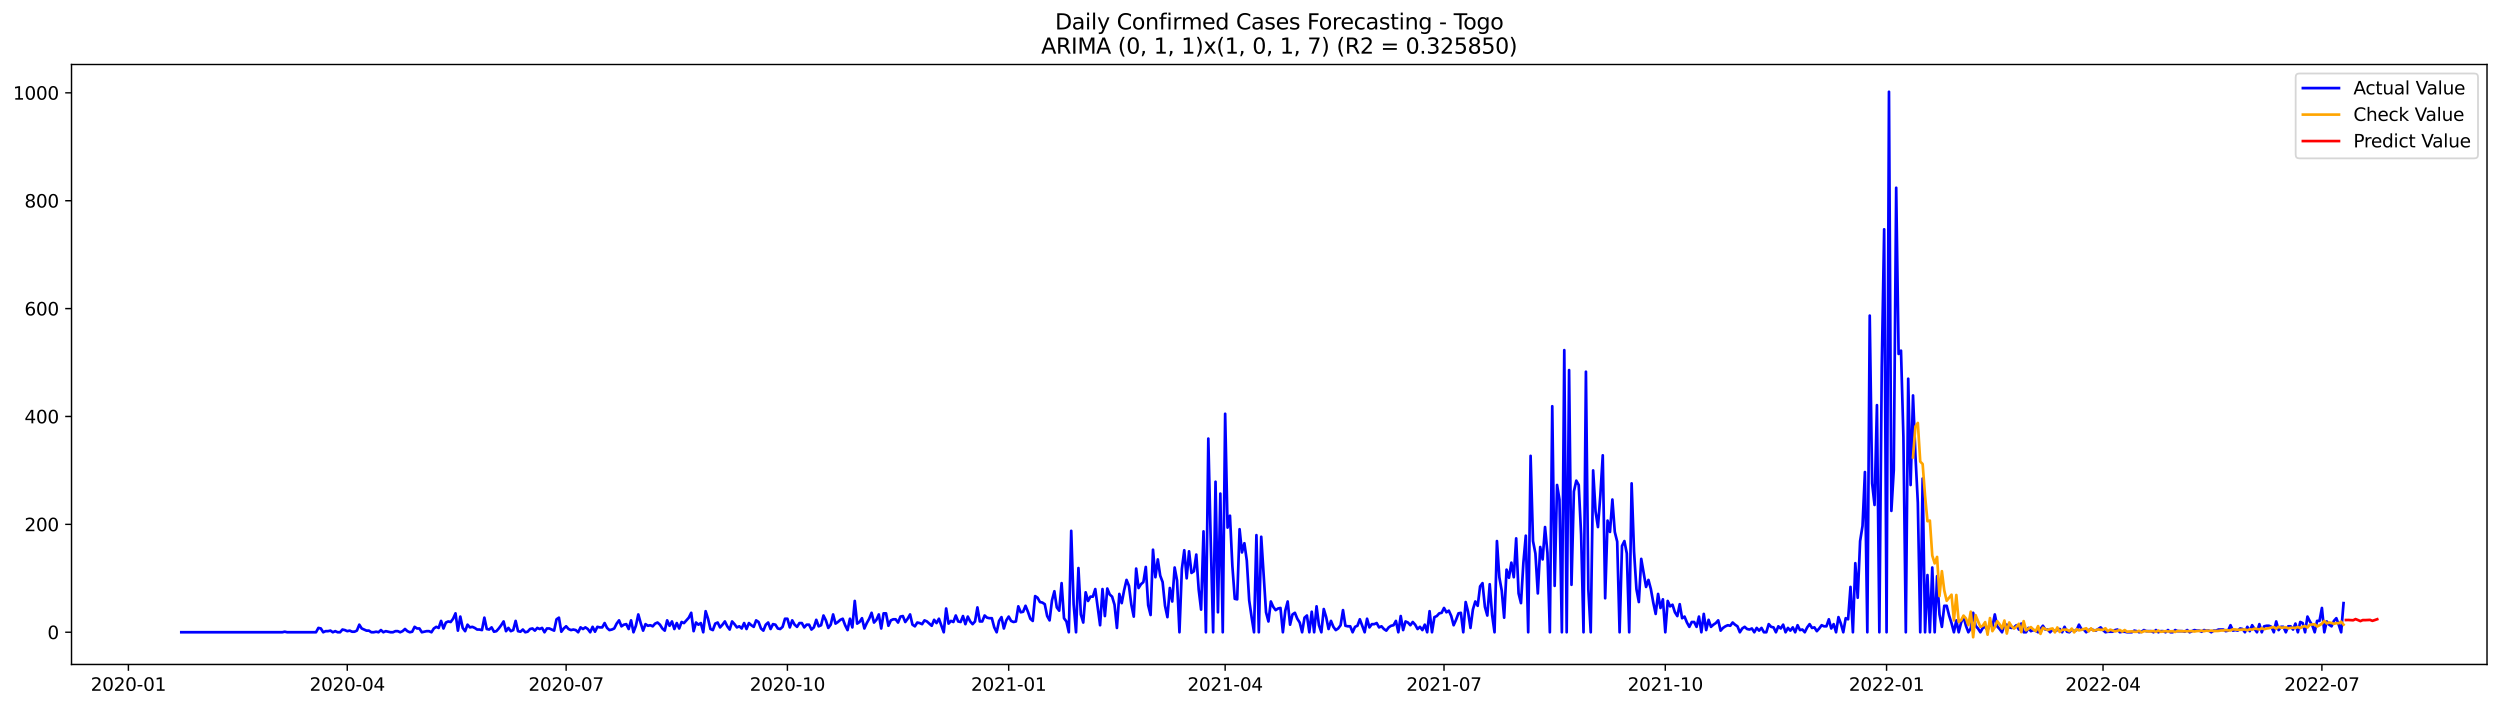<?xml version="1.0" encoding="utf-8" standalone="no"?>
<!DOCTYPE svg PUBLIC "-//W3C//DTD SVG 1.1//EN"
  "http://www.w3.org/Graphics/SVG/1.1/DTD/svg11.dtd">
<svg xmlns:xlink="http://www.w3.org/1999/xlink" width="1386.05pt" height="392.274pt" viewBox="0 0 1386.05 392.274" xmlns="http://www.w3.org/2000/svg" version="1.1">
 <defs>
  <style type="text/css">*{stroke-linejoin: round; stroke-linecap: butt}</style>
 </defs>
 <g id="figure_1">
  <g id="patch_1">
   <path d="M 0 392.274 
L 1386.05 392.274 
L 1386.05 0 
L 0 0 
z
" style="fill: #ffffff"/>
  </g>
  <g id="axes_1">
   <g id="patch_2">
    <path d="M 39.65 368.396 
L 1378.85 368.396 
L 1378.85 35.755 
L 39.65 35.755 
z
" style="fill: #ffffff"/>
   </g>
   <g id="matplotlib.axis_1">
    <g id="xtick_1">
     <g id="line2d_1">
      <defs>
       <path id="mfe7a984e7a" d="M 0 0 
L 0 3.5 
" style="stroke: #000000; stroke-width: 0.8"/>
      </defs>
      <g>
       <use xlink:href="#mfe7a984e7a" x="71.186" y="368.396" style="stroke: #000000; stroke-width: 0.8"/>
      </g>
     </g>
     <g id="text_1">
      <!-- 2020-01 -->
      <g transform="translate(50.295 382.994)scale(0.1 -0.1)">
       <defs>
        <path id="DejaVuSans-32" d="M 1228 531 
L 3431 531 
L 3431 0 
L 469 0 
L 469 531 
Q 828 903 1448 1529 
Q 2069 2156 2228 2338 
Q 2531 2678 2651 2914 
Q 2772 3150 2772 3378 
Q 2772 3750 2511 3984 
Q 2250 4219 1831 4219 
Q 1534 4219 1204 4116 
Q 875 4013 500 3803 
L 500 4441 
Q 881 4594 1212 4672 
Q 1544 4750 1819 4750 
Q 2544 4750 2975 4387 
Q 3406 4025 3406 3419 
Q 3406 3131 3298 2873 
Q 3191 2616 2906 2266 
Q 2828 2175 2409 1742 
Q 1991 1309 1228 531 
z
" transform="scale(0.016)"/>
        <path id="DejaVuSans-30" d="M 2034 4250 
Q 1547 4250 1301 3770 
Q 1056 3291 1056 2328 
Q 1056 1369 1301 889 
Q 1547 409 2034 409 
Q 2525 409 2770 889 
Q 3016 1369 3016 2328 
Q 3016 3291 2770 3770 
Q 2525 4250 2034 4250 
z
M 2034 4750 
Q 2819 4750 3233 4129 
Q 3647 3509 3647 2328 
Q 3647 1150 3233 529 
Q 2819 -91 2034 -91 
Q 1250 -91 836 529 
Q 422 1150 422 2328 
Q 422 3509 836 4129 
Q 1250 4750 2034 4750 
z
" transform="scale(0.016)"/>
        <path id="DejaVuSans-2d" d="M 313 2009 
L 1997 2009 
L 1997 1497 
L 313 1497 
L 313 2009 
z
" transform="scale(0.016)"/>
        <path id="DejaVuSans-31" d="M 794 531 
L 1825 531 
L 1825 4091 
L 703 3866 
L 703 4441 
L 1819 4666 
L 2450 4666 
L 2450 531 
L 3481 531 
L 3481 0 
L 794 0 
L 794 531 
z
" transform="scale(0.016)"/>
       </defs>
       <use xlink:href="#DejaVuSans-32"/>
       <use xlink:href="#DejaVuSans-30" x="63.623"/>
       <use xlink:href="#DejaVuSans-32" x="127.246"/>
       <use xlink:href="#DejaVuSans-30" x="190.869"/>
       <use xlink:href="#DejaVuSans-2d" x="254.492"/>
       <use xlink:href="#DejaVuSans-30" x="290.576"/>
       <use xlink:href="#DejaVuSans-31" x="354.199"/>
      </g>
     </g>
    </g>
    <g id="xtick_2">
     <g id="line2d_2">
      <g>
       <use xlink:href="#mfe7a984e7a" x="192.532" y="368.396" style="stroke: #000000; stroke-width: 0.8"/>
      </g>
     </g>
     <g id="text_2">
      <!-- 2020-04 -->
      <g transform="translate(171.64 382.994)scale(0.1 -0.1)">
       <defs>
        <path id="DejaVuSans-34" d="M 2419 4116 
L 825 1625 
L 2419 1625 
L 2419 4116 
z
M 2253 4666 
L 3047 4666 
L 3047 1625 
L 3713 1625 
L 3713 1100 
L 3047 1100 
L 3047 0 
L 2419 0 
L 2419 1100 
L 313 1100 
L 313 1709 
L 2253 4666 
z
" transform="scale(0.016)"/>
       </defs>
       <use xlink:href="#DejaVuSans-32"/>
       <use xlink:href="#DejaVuSans-30" x="63.623"/>
       <use xlink:href="#DejaVuSans-32" x="127.246"/>
       <use xlink:href="#DejaVuSans-30" x="190.869"/>
       <use xlink:href="#DejaVuSans-2d" x="254.492"/>
       <use xlink:href="#DejaVuSans-30" x="290.576"/>
       <use xlink:href="#DejaVuSans-34" x="354.199"/>
      </g>
     </g>
    </g>
    <g id="xtick_3">
     <g id="line2d_3">
      <g>
       <use xlink:href="#mfe7a984e7a" x="313.877" y="368.396" style="stroke: #000000; stroke-width: 0.8"/>
      </g>
     </g>
     <g id="text_3">
      <!-- 2020-07 -->
      <g transform="translate(292.986 382.994)scale(0.1 -0.1)">
       <defs>
        <path id="DejaVuSans-37" d="M 525 4666 
L 3525 4666 
L 3525 4397 
L 1831 0 
L 1172 0 
L 2766 4134 
L 525 4134 
L 525 4666 
z
" transform="scale(0.016)"/>
       </defs>
       <use xlink:href="#DejaVuSans-32"/>
       <use xlink:href="#DejaVuSans-30" x="63.623"/>
       <use xlink:href="#DejaVuSans-32" x="127.246"/>
       <use xlink:href="#DejaVuSans-30" x="190.869"/>
       <use xlink:href="#DejaVuSans-2d" x="254.492"/>
       <use xlink:href="#DejaVuSans-30" x="290.576"/>
       <use xlink:href="#DejaVuSans-37" x="354.199"/>
      </g>
     </g>
    </g>
    <g id="xtick_4">
     <g id="line2d_4">
      <g>
       <use xlink:href="#mfe7a984e7a" x="436.556" y="368.396" style="stroke: #000000; stroke-width: 0.8"/>
      </g>
     </g>
     <g id="text_4">
      <!-- 2020-10 -->
      <g transform="translate(415.665 382.994)scale(0.1 -0.1)">
       <use xlink:href="#DejaVuSans-32"/>
       <use xlink:href="#DejaVuSans-30" x="63.623"/>
       <use xlink:href="#DejaVuSans-32" x="127.246"/>
       <use xlink:href="#DejaVuSans-30" x="190.869"/>
       <use xlink:href="#DejaVuSans-2d" x="254.492"/>
       <use xlink:href="#DejaVuSans-31" x="290.576"/>
       <use xlink:href="#DejaVuSans-30" x="354.199"/>
      </g>
     </g>
    </g>
    <g id="xtick_5">
     <g id="line2d_5">
      <g>
       <use xlink:href="#mfe7a984e7a" x="559.235" y="368.396" style="stroke: #000000; stroke-width: 0.8"/>
      </g>
     </g>
     <g id="text_5">
      <!-- 2021-01 -->
      <g transform="translate(538.344 382.994)scale(0.1 -0.1)">
       <use xlink:href="#DejaVuSans-32"/>
       <use xlink:href="#DejaVuSans-30" x="63.623"/>
       <use xlink:href="#DejaVuSans-32" x="127.246"/>
       <use xlink:href="#DejaVuSans-31" x="190.869"/>
       <use xlink:href="#DejaVuSans-2d" x="254.492"/>
       <use xlink:href="#DejaVuSans-30" x="290.576"/>
       <use xlink:href="#DejaVuSans-31" x="354.199"/>
      </g>
     </g>
    </g>
    <g id="xtick_6">
     <g id="line2d_6">
      <g>
       <use xlink:href="#mfe7a984e7a" x="679.247" y="368.396" style="stroke: #000000; stroke-width: 0.8"/>
      </g>
     </g>
     <g id="text_6">
      <!-- 2021-04 -->
      <g transform="translate(658.356 382.994)scale(0.1 -0.1)">
       <use xlink:href="#DejaVuSans-32"/>
       <use xlink:href="#DejaVuSans-30" x="63.623"/>
       <use xlink:href="#DejaVuSans-32" x="127.246"/>
       <use xlink:href="#DejaVuSans-31" x="190.869"/>
       <use xlink:href="#DejaVuSans-2d" x="254.492"/>
       <use xlink:href="#DejaVuSans-30" x="290.576"/>
       <use xlink:href="#DejaVuSans-34" x="354.199"/>
      </g>
     </g>
    </g>
    <g id="xtick_7">
     <g id="line2d_7">
      <g>
       <use xlink:href="#mfe7a984e7a" x="800.592" y="368.396" style="stroke: #000000; stroke-width: 0.8"/>
      </g>
     </g>
     <g id="text_7">
      <!-- 2021-07 -->
      <g transform="translate(779.701 382.994)scale(0.1 -0.1)">
       <use xlink:href="#DejaVuSans-32"/>
       <use xlink:href="#DejaVuSans-30" x="63.623"/>
       <use xlink:href="#DejaVuSans-32" x="127.246"/>
       <use xlink:href="#DejaVuSans-31" x="190.869"/>
       <use xlink:href="#DejaVuSans-2d" x="254.492"/>
       <use xlink:href="#DejaVuSans-30" x="290.576"/>
       <use xlink:href="#DejaVuSans-37" x="354.199"/>
      </g>
     </g>
    </g>
    <g id="xtick_8">
     <g id="line2d_8">
      <g>
       <use xlink:href="#mfe7a984e7a" x="923.271" y="368.396" style="stroke: #000000; stroke-width: 0.8"/>
      </g>
     </g>
     <g id="text_8">
      <!-- 2021-10 -->
      <g transform="translate(902.38 382.994)scale(0.1 -0.1)">
       <use xlink:href="#DejaVuSans-32"/>
       <use xlink:href="#DejaVuSans-30" x="63.623"/>
       <use xlink:href="#DejaVuSans-32" x="127.246"/>
       <use xlink:href="#DejaVuSans-31" x="190.869"/>
       <use xlink:href="#DejaVuSans-2d" x="254.492"/>
       <use xlink:href="#DejaVuSans-31" x="290.576"/>
       <use xlink:href="#DejaVuSans-30" x="354.199"/>
      </g>
     </g>
    </g>
    <g id="xtick_9">
     <g id="line2d_9">
      <g>
       <use xlink:href="#mfe7a984e7a" x="1045.95" y="368.396" style="stroke: #000000; stroke-width: 0.8"/>
      </g>
     </g>
     <g id="text_9">
      <!-- 2022-01 -->
      <g transform="translate(1025.059 382.994)scale(0.1 -0.1)">
       <use xlink:href="#DejaVuSans-32"/>
       <use xlink:href="#DejaVuSans-30" x="63.623"/>
       <use xlink:href="#DejaVuSans-32" x="127.246"/>
       <use xlink:href="#DejaVuSans-32" x="190.869"/>
       <use xlink:href="#DejaVuSans-2d" x="254.492"/>
       <use xlink:href="#DejaVuSans-30" x="290.576"/>
       <use xlink:href="#DejaVuSans-31" x="354.199"/>
      </g>
     </g>
    </g>
    <g id="xtick_10">
     <g id="line2d_10">
      <g>
       <use xlink:href="#mfe7a984e7a" x="1165.962" y="368.396" style="stroke: #000000; stroke-width: 0.8"/>
      </g>
     </g>
     <g id="text_10">
      <!-- 2022-04 -->
      <g transform="translate(1145.071 382.994)scale(0.1 -0.1)">
       <use xlink:href="#DejaVuSans-32"/>
       <use xlink:href="#DejaVuSans-30" x="63.623"/>
       <use xlink:href="#DejaVuSans-32" x="127.246"/>
       <use xlink:href="#DejaVuSans-32" x="190.869"/>
       <use xlink:href="#DejaVuSans-2d" x="254.492"/>
       <use xlink:href="#DejaVuSans-30" x="290.576"/>
       <use xlink:href="#DejaVuSans-34" x="354.199"/>
      </g>
     </g>
    </g>
    <g id="xtick_11">
     <g id="line2d_11">
      <g>
       <use xlink:href="#mfe7a984e7a" x="1287.308" y="368.396" style="stroke: #000000; stroke-width: 0.8"/>
      </g>
     </g>
     <g id="text_11">
      <!-- 2022-07 -->
      <g transform="translate(1266.416 382.994)scale(0.1 -0.1)">
       <use xlink:href="#DejaVuSans-32"/>
       <use xlink:href="#DejaVuSans-30" x="63.623"/>
       <use xlink:href="#DejaVuSans-32" x="127.246"/>
       <use xlink:href="#DejaVuSans-32" x="190.869"/>
       <use xlink:href="#DejaVuSans-2d" x="254.492"/>
       <use xlink:href="#DejaVuSans-30" x="290.576"/>
       <use xlink:href="#DejaVuSans-37" x="354.199"/>
      </g>
     </g>
    </g>
   </g>
   <g id="matplotlib.axis_2">
    <g id="ytick_1">
     <g id="line2d_12">
      <defs>
       <path id="m16d6a99f99" d="M 0 0 
L -3.5 0 
" style="stroke: #000000; stroke-width: 0.8"/>
      </defs>
      <g>
       <use xlink:href="#m16d6a99f99" x="39.65" y="350.527" style="stroke: #000000; stroke-width: 0.8"/>
      </g>
     </g>
     <g id="text_12">
      <!-- 0 -->
      <g transform="translate(26.288 354.326)scale(0.1 -0.1)">
       <use xlink:href="#DejaVuSans-30"/>
      </g>
     </g>
    </g>
    <g id="ytick_2">
     <g id="line2d_13">
      <g>
       <use xlink:href="#m16d6a99f99" x="39.65" y="290.716" style="stroke: #000000; stroke-width: 0.8"/>
      </g>
     </g>
     <g id="text_13">
      <!-- 200 -->
      <g transform="translate(13.562 294.515)scale(0.1 -0.1)">
       <use xlink:href="#DejaVuSans-32"/>
       <use xlink:href="#DejaVuSans-30" x="63.623"/>
       <use xlink:href="#DejaVuSans-30" x="127.246"/>
      </g>
     </g>
    </g>
    <g id="ytick_3">
     <g id="line2d_14">
      <g>
       <use xlink:href="#m16d6a99f99" x="39.65" y="230.906" style="stroke: #000000; stroke-width: 0.8"/>
      </g>
     </g>
     <g id="text_14">
      <!-- 400 -->
      <g transform="translate(13.562 234.705)scale(0.1 -0.1)">
       <use xlink:href="#DejaVuSans-34"/>
       <use xlink:href="#DejaVuSans-30" x="63.623"/>
       <use xlink:href="#DejaVuSans-30" x="127.246"/>
      </g>
     </g>
    </g>
    <g id="ytick_4">
     <g id="line2d_15">
      <g>
       <use xlink:href="#m16d6a99f99" x="39.65" y="171.095" style="stroke: #000000; stroke-width: 0.8"/>
      </g>
     </g>
     <g id="text_15">
      <!-- 600 -->
      <g transform="translate(13.562 174.894)scale(0.1 -0.1)">
       <defs>
        <path id="DejaVuSans-36" d="M 2113 2584 
Q 1688 2584 1439 2293 
Q 1191 2003 1191 1497 
Q 1191 994 1439 701 
Q 1688 409 2113 409 
Q 2538 409 2786 701 
Q 3034 994 3034 1497 
Q 3034 2003 2786 2293 
Q 2538 2584 2113 2584 
z
M 3366 4563 
L 3366 3988 
Q 3128 4100 2886 4159 
Q 2644 4219 2406 4219 
Q 1781 4219 1451 3797 
Q 1122 3375 1075 2522 
Q 1259 2794 1537 2939 
Q 1816 3084 2150 3084 
Q 2853 3084 3261 2657 
Q 3669 2231 3669 1497 
Q 3669 778 3244 343 
Q 2819 -91 2113 -91 
Q 1303 -91 875 529 
Q 447 1150 447 2328 
Q 447 3434 972 4092 
Q 1497 4750 2381 4750 
Q 2619 4750 2861 4703 
Q 3103 4656 3366 4563 
z
" transform="scale(0.016)"/>
       </defs>
       <use xlink:href="#DejaVuSans-36"/>
       <use xlink:href="#DejaVuSans-30" x="63.623"/>
       <use xlink:href="#DejaVuSans-30" x="127.246"/>
      </g>
     </g>
    </g>
    <g id="ytick_5">
     <g id="line2d_16">
      <g>
       <use xlink:href="#m16d6a99f99" x="39.65" y="111.284" style="stroke: #000000; stroke-width: 0.8"/>
      </g>
     </g>
     <g id="text_16">
      <!-- 800 -->
      <g transform="translate(13.562 115.083)scale(0.1 -0.1)">
       <defs>
        <path id="DejaVuSans-38" d="M 2034 2216 
Q 1584 2216 1326 1975 
Q 1069 1734 1069 1313 
Q 1069 891 1326 650 
Q 1584 409 2034 409 
Q 2484 409 2743 651 
Q 3003 894 3003 1313 
Q 3003 1734 2745 1975 
Q 2488 2216 2034 2216 
z
M 1403 2484 
Q 997 2584 770 2862 
Q 544 3141 544 3541 
Q 544 4100 942 4425 
Q 1341 4750 2034 4750 
Q 2731 4750 3128 4425 
Q 3525 4100 3525 3541 
Q 3525 3141 3298 2862 
Q 3072 2584 2669 2484 
Q 3125 2378 3379 2068 
Q 3634 1759 3634 1313 
Q 3634 634 3220 271 
Q 2806 -91 2034 -91 
Q 1263 -91 848 271 
Q 434 634 434 1313 
Q 434 1759 690 2068 
Q 947 2378 1403 2484 
z
M 1172 3481 
Q 1172 3119 1398 2916 
Q 1625 2713 2034 2713 
Q 2441 2713 2670 2916 
Q 2900 3119 2900 3481 
Q 2900 3844 2670 4047 
Q 2441 4250 2034 4250 
Q 1625 4250 1398 4047 
Q 1172 3844 1172 3481 
z
" transform="scale(0.016)"/>
       </defs>
       <use xlink:href="#DejaVuSans-38"/>
       <use xlink:href="#DejaVuSans-30" x="63.623"/>
       <use xlink:href="#DejaVuSans-30" x="127.246"/>
      </g>
     </g>
    </g>
    <g id="ytick_6">
     <g id="line2d_17">
      <g>
       <use xlink:href="#m16d6a99f99" x="39.65" y="51.474" style="stroke: #000000; stroke-width: 0.8"/>
      </g>
     </g>
     <g id="text_17">
      <!-- 1000 -->
      <g transform="translate(7.2 55.273)scale(0.1 -0.1)">
       <use xlink:href="#DejaVuSans-31"/>
       <use xlink:href="#DejaVuSans-30" x="63.623"/>
       <use xlink:href="#DejaVuSans-30" x="127.246"/>
       <use xlink:href="#DejaVuSans-30" x="190.869"/>
      </g>
     </g>
    </g>
   </g>
   <g id="line2d_18">
    <path d="M 100.523 350.527 
L 156.528 350.527 
L 157.862 350.228 
L 159.195 350.527 
L 175.197 350.527 
L 176.53 348.134 
L 177.864 348.433 
L 179.197 350.527 
L 180.531 349.929 
L 181.864 349.929 
L 183.198 349.63 
L 184.531 350.527 
L 185.865 349.929 
L 187.198 350.527 
L 188.531 350.527 
L 189.865 349.032 
L 191.198 349.331 
L 192.532 349.929 
L 193.865 349.63 
L 195.199 350.228 
L 196.532 350.228 
L 197.866 349.63 
L 199.199 346.34 
L 200.533 348.433 
L 203.2 349.63 
L 204.533 349.63 
L 205.867 350.527 
L 207.2 350.527 
L 208.533 350.228 
L 209.867 350.527 
L 211.2 349.331 
L 212.534 350.527 
L 213.867 349.929 
L 216.534 350.527 
L 217.868 350.527 
L 219.201 349.929 
L 220.535 349.929 
L 221.868 350.527 
L 223.202 349.929 
L 224.535 348.733 
L 225.869 349.929 
L 227.202 350.527 
L 228.535 350.228 
L 229.869 347.536 
L 231.202 348.433 
L 232.536 348.433 
L 233.869 350.527 
L 236.536 349.929 
L 237.87 349.929 
L 239.203 350.527 
L 240.537 348.433 
L 241.87 347.536 
L 243.204 348.134 
L 244.537 344.247 
L 245.871 348.433 
L 247.204 345.144 
L 248.537 344.546 
L 249.871 344.845 
L 251.204 343.051 
L 252.538 340.06 
L 253.871 349.63 
L 255.205 341.854 
L 256.538 348.134 
L 257.872 349.929 
L 259.205 346.34 
L 260.539 347.835 
L 261.872 347.536 
L 263.206 348.134 
L 264.539 349.032 
L 265.873 349.032 
L 267.206 349.331 
L 268.539 342.452 
L 269.873 348.733 
L 271.206 349.032 
L 272.54 347.835 
L 273.873 350.228 
L 275.207 349.929 
L 276.54 348.433 
L 277.874 346.639 
L 279.207 344.546 
L 280.541 349.929 
L 281.874 348.134 
L 283.208 349.929 
L 284.541 349.331 
L 285.875 344.247 
L 287.208 349.929 
L 288.541 350.228 
L 289.875 349.032 
L 291.208 350.527 
L 292.542 350.228 
L 293.875 348.733 
L 295.209 348.433 
L 296.542 349.63 
L 297.876 348.134 
L 299.209 348.733 
L 300.543 348.134 
L 301.876 350.527 
L 303.21 348.433 
L 304.543 348.433 
L 307.21 349.63 
L 308.543 343.35 
L 309.877 342.452 
L 311.21 350.228 
L 312.544 348.433 
L 313.877 347.237 
L 315.211 348.733 
L 316.544 349.331 
L 317.878 349.032 
L 319.211 349.331 
L 320.545 350.527 
L 321.878 347.835 
L 323.212 348.733 
L 324.545 347.835 
L 325.878 348.733 
L 327.212 350.527 
L 328.545 347.536 
L 329.879 350.228 
L 331.212 347.536 
L 332.546 347.835 
L 333.879 347.835 
L 335.213 345.443 
L 336.546 348.134 
L 337.88 349.331 
L 339.213 349.032 
L 340.547 348.433 
L 341.88 345.742 
L 343.214 343.948 
L 344.547 347.237 
L 345.88 346.34 
L 347.214 346.041 
L 348.547 348.733 
L 349.881 343.948 
L 351.214 350.527 
L 352.548 346.938 
L 353.881 340.658 
L 355.215 345.443 
L 356.548 349.63 
L 357.882 346.041 
L 359.215 346.938 
L 360.549 346.639 
L 361.882 347.237 
L 363.216 345.742 
L 364.549 345.144 
L 365.882 346.34 
L 367.216 348.433 
L 368.549 349.63 
L 369.883 343.948 
L 371.216 346.938 
L 372.55 344.546 
L 373.883 348.733 
L 375.217 345.443 
L 376.55 348.433 
L 377.884 344.845 
L 379.217 345.443 
L 381.884 342.452 
L 383.218 339.761 
L 384.551 349.929 
L 385.884 345.144 
L 387.218 346.34 
L 388.551 345.443 
L 389.885 350.527 
L 391.218 338.864 
L 392.552 343.051 
L 393.885 348.733 
L 395.219 349.331 
L 396.552 345.742 
L 397.886 345.144 
L 399.219 347.835 
L 400.553 346.34 
L 401.886 344.546 
L 403.22 347.237 
L 404.553 349.032 
L 405.886 344.546 
L 407.22 346.041 
L 408.553 347.835 
L 409.887 347.237 
L 411.22 348.433 
L 412.554 345.443 
L 413.887 348.733 
L 415.221 345.443 
L 416.554 346.639 
L 417.888 347.536 
L 419.221 343.948 
L 420.555 344.845 
L 421.888 348.433 
L 423.222 349.63 
L 424.555 346.34 
L 425.888 345.144 
L 427.222 348.733 
L 428.555 346.041 
L 429.889 346.34 
L 431.222 348.433 
L 432.556 348.733 
L 433.889 347.536 
L 435.223 343.051 
L 436.556 343.051 
L 437.89 347.835 
L 439.223 343.948 
L 440.557 346.34 
L 441.89 347.536 
L 443.224 345.443 
L 444.557 345.443 
L 445.89 347.835 
L 447.224 346.34 
L 448.557 346.34 
L 449.891 349.032 
L 451.224 347.835 
L 452.558 343.649 
L 453.891 347.237 
L 455.225 346.639 
L 456.558 341.256 
L 457.892 343.948 
L 459.225 348.134 
L 460.559 346.34 
L 461.892 340.658 
L 463.226 345.742 
L 464.559 344.845 
L 465.892 343.649 
L 467.226 343.051 
L 468.559 346.639 
L 469.893 349.331 
L 471.226 343.051 
L 472.56 347.835 
L 473.893 333.182 
L 475.227 345.742 
L 476.56 344.845 
L 477.894 342.751 
L 479.227 348.433 
L 480.561 345.443 
L 481.894 343.051 
L 483.227 339.761 
L 484.561 345.144 
L 485.894 343.649 
L 487.228 340.658 
L 488.561 348.433 
L 489.895 340.06 
L 491.228 340.06 
L 492.562 346.938 
L 493.895 343.948 
L 495.229 343.35 
L 496.562 343.35 
L 497.896 345.144 
L 499.229 341.854 
L 500.563 341.555 
L 501.896 344.845 
L 503.229 343.051 
L 504.563 340.658 
L 505.896 346.34 
L 507.23 347.237 
L 508.563 345.144 
L 509.897 345.443 
L 511.23 346.041 
L 512.564 343.948 
L 513.897 344.546 
L 516.564 346.938 
L 517.898 343.649 
L 519.231 345.443 
L 520.565 343.051 
L 523.231 350.527 
L 524.565 337.369 
L 525.898 345.742 
L 527.232 344.247 
L 528.565 344.845 
L 529.899 341.256 
L 531.232 344.546 
L 532.566 344.845 
L 533.899 341.555 
L 535.233 346.041 
L 536.566 341.854 
L 537.9 344.546 
L 539.233 346.041 
L 540.567 344.546 
L 541.9 336.77 
L 543.233 344.546 
L 544.567 344.546 
L 545.9 341.256 
L 547.234 342.452 
L 548.567 342.751 
L 549.901 342.751 
L 551.234 347.835 
L 552.568 350.527 
L 553.901 344.247 
L 555.235 342.153 
L 556.568 348.433 
L 557.902 343.948 
L 559.235 341.854 
L 560.569 344.247 
L 561.902 344.845 
L 563.235 344.546 
L 564.569 336.172 
L 565.902 339.462 
L 567.236 339.163 
L 568.569 335.873 
L 569.903 339.163 
L 571.236 343.051 
L 572.57 344.247 
L 573.903 330.49 
L 575.237 331.387 
L 576.57 333.78 
L 577.904 334.079 
L 579.237 334.976 
L 580.571 341.555 
L 581.904 343.948 
L 583.237 332.883 
L 584.571 327.799 
L 585.904 336.77 
L 587.238 338.565 
L 588.571 323.313 
L 589.905 342.751 
L 591.238 344.546 
L 592.572 350.527 
L 593.905 294.305 
L 595.239 334.976 
L 596.572 350.527 
L 597.906 314.94 
L 599.239 340.658 
L 600.573 345.144 
L 601.906 328.397 
L 603.239 333.182 
L 604.573 330.789 
L 605.906 330.789 
L 607.24 326.603 
L 609.907 346.639 
L 611.24 326.603 
L 612.574 341.555 
L 613.907 326.304 
L 615.241 329.593 
L 616.574 330.789 
L 617.908 335.275 
L 619.241 348.134 
L 620.575 329.294 
L 621.908 334.378 
L 623.241 327.201 
L 624.575 321.519 
L 625.908 324.808 
L 627.242 335.275 
L 628.575 341.854 
L 629.909 315.239 
L 631.242 326.004 
L 632.576 323.911 
L 633.909 322.715 
L 635.243 314.341 
L 636.576 335.574 
L 637.91 340.957 
L 639.243 304.772 
L 640.576 320.023 
L 641.91 310.155 
L 643.243 319.126 
L 644.577 322.715 
L 645.91 335.873 
L 647.244 342.153 
L 648.577 326.004 
L 649.911 333.481 
L 651.244 314.64 
L 652.578 321.818 
L 653.911 350.527 
L 655.245 315.538 
L 656.578 305.071 
L 657.912 320.622 
L 659.245 305.669 
L 660.578 317.631 
L 661.912 316.734 
L 663.245 307.463 
L 664.579 326.902 
L 665.912 337.967 
L 667.246 294.604 
L 668.579 350.527 
L 669.913 243.167 
L 671.246 299.688 
L 672.58 350.527 
L 673.913 267.091 
L 675.247 339.462 
L 676.58 273.67 
L 677.914 350.527 
L 679.247 229.41 
L 680.58 292.511 
L 681.914 285.931 
L 683.247 313.743 
L 684.581 331.986 
L 685.914 332.285 
L 687.248 293.408 
L 688.581 306.267 
L 689.915 301.183 
L 691.248 310.753 
L 692.582 332.883 
L 693.915 342.153 
L 695.249 350.527 
L 696.582 296.697 
L 697.916 350.527 
L 699.249 297.594 
L 701.916 339.462 
L 703.249 344.546 
L 704.583 333.481 
L 705.916 336.471 
L 707.25 338.266 
L 708.583 337.369 
L 709.917 337.069 
L 711.25 350.527 
L 712.584 338.565 
L 713.917 333.481 
L 715.251 346.34 
L 716.584 340.658 
L 717.918 339.761 
L 719.251 343.051 
L 720.584 345.144 
L 721.918 350.527 
L 723.251 342.452 
L 724.585 341.256 
L 725.918 350.527 
L 727.252 339.163 
L 728.585 350.527 
L 729.919 336.172 
L 731.252 346.639 
L 732.586 350.527 
L 733.919 337.668 
L 735.253 342.153 
L 736.586 348.733 
L 737.92 344.247 
L 739.253 347.536 
L 740.586 349.331 
L 741.92 348.433 
L 743.253 346.639 
L 744.587 338.266 
L 745.92 346.938 
L 747.254 347.237 
L 748.587 347.237 
L 749.921 350.527 
L 751.254 347.536 
L 752.588 346.938 
L 753.921 343.35 
L 756.588 350.527 
L 757.922 343.051 
L 759.255 347.835 
L 760.588 346.041 
L 761.922 346.041 
L 763.255 345.443 
L 764.589 347.835 
L 765.922 347.237 
L 767.256 348.733 
L 768.589 349.63 
L 769.923 347.835 
L 771.256 346.938 
L 772.59 346.639 
L 773.923 344.247 
L 775.257 350.527 
L 776.59 341.555 
L 777.924 349.331 
L 779.257 344.546 
L 780.59 345.144 
L 781.924 346.639 
L 783.257 344.845 
L 784.591 346.34 
L 785.924 348.733 
L 787.258 347.536 
L 788.591 349.331 
L 789.925 346.34 
L 791.258 350.527 
L 792.592 338.864 
L 793.925 350.527 
L 795.259 342.153 
L 796.592 341.555 
L 797.925 340.06 
L 799.259 339.761 
L 800.592 337.069 
L 801.926 339.462 
L 803.259 338.565 
L 804.593 341.555 
L 805.926 346.639 
L 807.26 343.649 
L 808.593 340.06 
L 809.927 339.761 
L 811.26 350.527 
L 812.594 333.78 
L 813.927 339.163 
L 815.261 348.134 
L 816.594 337.967 
L 817.927 333.481 
L 819.261 335.873 
L 820.594 325.107 
L 821.928 323.313 
L 823.261 336.471 
L 824.595 341.256 
L 825.928 323.911 
L 827.262 340.957 
L 828.595 350.527 
L 829.929 299.987 
L 831.262 320.023 
L 832.596 327.5 
L 833.929 342.452 
L 835.263 315.837 
L 836.596 320.322 
L 837.929 311.949 
L 839.263 320.023 
L 840.596 298.492 
L 841.93 328.995 
L 843.263 334.378 
L 844.597 311.949 
L 845.93 296.996 
L 847.264 350.527 
L 848.597 252.736 
L 849.931 299.987 
L 851.264 306.865 
L 852.598 328.995 
L 853.931 303.276 
L 855.265 310.155 
L 856.598 292.211 
L 857.931 306.566 
L 859.265 350.527 
L 860.598 225.224 
L 861.932 324.808 
L 863.265 268.885 
L 864.599 276.96 
L 865.932 350.527 
L 867.266 194.122 
L 868.599 350.527 
L 869.933 205.187 
L 871.266 324.21 
L 872.6 272.474 
L 873.933 266.493 
L 875.267 268.885 
L 876.6 296.398 
L 877.933 350.527 
L 879.267 206.084 
L 880.6 326.603 
L 881.934 350.527 
L 883.267 260.811 
L 884.601 283.539 
L 885.934 292.211 
L 887.268 274.567 
L 888.601 252.437 
L 889.935 331.686 
L 891.268 288.623 
L 892.602 294.903 
L 893.935 276.96 
L 895.269 294.903 
L 896.602 300.286 
L 897.935 350.527 
L 899.269 302.678 
L 900.602 299.987 
L 901.936 306.865 
L 903.269 350.527 
L 904.603 267.988 
L 905.936 305.669 
L 907.27 326.603 
L 908.603 333.78 
L 909.937 309.856 
L 912.604 325.406 
L 913.937 321.519 
L 915.271 326.603 
L 916.604 334.079 
L 917.937 340.359 
L 919.271 329.294 
L 920.604 337.069 
L 921.938 332.285 
L 923.271 350.527 
L 924.605 333.182 
L 925.938 336.172 
L 927.272 335.275 
L 928.605 339.462 
L 929.939 341.555 
L 931.272 334.976 
L 932.606 342.751 
L 933.939 341.854 
L 935.273 345.144 
L 936.606 347.536 
L 937.939 344.845 
L 939.273 344.845 
L 940.606 347.536 
L 941.94 341.854 
L 943.273 350.527 
L 944.607 340.359 
L 945.94 349.331 
L 947.274 343.649 
L 948.607 347.536 
L 949.941 346.34 
L 951.274 345.443 
L 952.608 343.948 
L 953.941 349.63 
L 955.274 348.134 
L 956.608 347.237 
L 957.941 346.639 
L 959.275 346.938 
L 960.608 345.144 
L 961.942 346.34 
L 963.275 347.237 
L 964.609 350.527 
L 965.942 348.433 
L 967.276 347.536 
L 968.609 348.733 
L 969.943 349.032 
L 971.276 348.433 
L 972.61 350.527 
L 973.943 348.134 
L 975.276 349.63 
L 976.61 348.134 
L 977.943 350.527 
L 979.277 350.527 
L 980.61 346.041 
L 981.944 347.536 
L 983.277 347.835 
L 984.611 350.527 
L 985.944 347.237 
L 987.278 348.433 
L 988.611 346.34 
L 989.945 350.527 
L 991.278 348.134 
L 992.612 349.63 
L 993.945 347.835 
L 995.278 350.527 
L 996.612 346.639 
L 997.945 349.331 
L 999.279 349.032 
L 1000.612 350.527 
L 1001.946 347.835 
L 1003.279 346.041 
L 1004.613 348.134 
L 1005.946 347.835 
L 1007.28 349.929 
L 1008.613 348.433 
L 1009.947 346.639 
L 1011.28 347.237 
L 1012.614 347.237 
L 1013.947 343.35 
L 1015.28 348.433 
L 1016.614 346.041 
L 1017.947 350.527 
L 1019.281 342.153 
L 1020.614 345.742 
L 1021.948 350.527 
L 1023.281 342.751 
L 1024.615 343.35 
L 1025.948 325.406 
L 1027.282 350.527 
L 1028.615 312.248 
L 1029.949 331.387 
L 1031.282 299.987 
L 1032.616 291.613 
L 1033.949 261.708 
L 1035.282 350.527 
L 1036.616 174.983 
L 1037.949 267.988 
L 1039.283 279.95 
L 1040.616 224.625 
L 1041.95 350.527 
L 1043.283 203.692 
L 1044.617 127.134 
L 1045.95 350.527 
L 1047.284 50.876 
L 1048.617 283.24 
L 1049.951 260.512 
L 1051.284 104.107 
L 1052.618 196.215 
L 1053.951 194.421 
L 1055.284 242.27 
L 1056.618 350.527 
L 1057.951 209.972 
L 1059.285 268.885 
L 1060.618 219.242 
L 1061.952 252.437 
L 1063.285 278.754 
L 1064.619 350.527 
L 1065.952 265.297 
L 1067.286 350.527 
L 1068.619 318.827 
L 1069.953 350.527 
L 1071.286 314.64 
L 1072.62 350.527 
L 1073.953 319.425 
L 1075.286 340.658 
L 1076.62 347.536 
L 1077.953 335.873 
L 1079.287 335.873 
L 1080.62 341.256 
L 1081.954 345.443 
L 1083.287 350.527 
L 1084.621 343.948 
L 1085.954 350.527 
L 1087.288 345.144 
L 1088.621 341.854 
L 1089.955 346.938 
L 1091.288 350.527 
L 1092.622 348.433 
L 1093.955 339.761 
L 1095.288 346.938 
L 1096.622 348.433 
L 1097.955 350.527 
L 1099.289 348.134 
L 1100.622 347.536 
L 1101.956 349.331 
L 1103.289 345.742 
L 1104.623 347.536 
L 1105.956 340.658 
L 1107.29 347.237 
L 1108.623 348.733 
L 1109.957 350.527 
L 1111.29 346.34 
L 1112.623 346.34 
L 1113.957 347.835 
L 1115.29 348.134 
L 1116.624 347.835 
L 1117.957 346.639 
L 1119.291 349.032 
L 1120.624 345.742 
L 1121.958 350.527 
L 1123.291 350.527 
L 1124.625 348.134 
L 1125.958 349.929 
L 1127.292 349.331 
L 1128.625 349.63 
L 1129.959 350.527 
L 1132.625 346.938 
L 1133.959 349.032 
L 1135.292 349.032 
L 1136.626 350.527 
L 1137.959 349.032 
L 1139.293 349.929 
L 1141.96 348.733 
L 1143.293 350.527 
L 1144.627 347.536 
L 1145.96 350.228 
L 1147.294 350.527 
L 1148.627 349.032 
L 1149.961 349.929 
L 1151.294 349.331 
L 1152.627 346.34 
L 1153.961 348.733 
L 1155.294 349.032 
L 1156.628 350.527 
L 1157.961 349.331 
L 1159.295 348.733 
L 1160.628 349.331 
L 1161.962 349.63 
L 1164.629 347.835 
L 1165.962 349.331 
L 1167.296 350.527 
L 1168.629 350.228 
L 1171.296 350.228 
L 1172.629 349.331 
L 1173.963 349.032 
L 1175.296 350.527 
L 1176.63 350.228 
L 1177.963 350.228 
L 1179.297 350.527 
L 1181.964 350.527 
L 1183.297 349.63 
L 1184.631 349.929 
L 1185.964 350.527 
L 1187.298 350.228 
L 1188.631 349.331 
L 1189.965 349.929 
L 1192.631 349.929 
L 1193.965 350.527 
L 1195.298 349.331 
L 1196.632 350.527 
L 1197.965 349.929 
L 1199.299 349.929 
L 1200.632 350.527 
L 1201.966 349.331 
L 1203.299 350.527 
L 1204.633 350.527 
L 1205.966 349.331 
L 1207.3 349.929 
L 1209.967 349.929 
L 1211.3 350.228 
L 1212.633 349.331 
L 1213.967 350.527 
L 1216.634 349.331 
L 1217.967 349.63 
L 1219.301 349.63 
L 1220.634 350.228 
L 1221.968 349.331 
L 1223.301 349.63 
L 1224.635 349.63 
L 1225.968 350.527 
L 1227.302 349.63 
L 1228.635 349.63 
L 1229.969 349.032 
L 1232.635 349.032 
L 1233.969 349.929 
L 1235.302 349.63 
L 1236.636 346.639 
L 1237.969 349.63 
L 1239.303 349.331 
L 1240.636 349.63 
L 1241.97 348.433 
L 1243.303 348.733 
L 1244.637 350.527 
L 1245.97 347.536 
L 1247.304 349.929 
L 1248.637 346.639 
L 1249.971 348.733 
L 1251.304 350.527 
L 1252.637 346.041 
L 1253.971 350.527 
L 1255.304 347.237 
L 1256.638 346.938 
L 1257.971 346.938 
L 1259.305 347.536 
L 1260.638 350.527 
L 1261.972 344.546 
L 1263.305 349.331 
L 1264.639 347.536 
L 1265.972 347.536 
L 1267.306 350.527 
L 1268.639 347.237 
L 1269.972 347.237 
L 1271.306 349.032 
L 1272.639 345.742 
L 1273.973 350.527 
L 1275.306 344.845 
L 1276.64 345.443 
L 1277.973 350.527 
L 1279.307 341.854 
L 1280.64 344.546 
L 1281.974 346.639 
L 1283.307 350.527 
L 1284.641 344.247 
L 1285.974 344.247 
L 1287.308 337.069 
L 1288.641 350.527 
L 1289.974 344.546 
L 1291.308 346.34 
L 1292.641 347.237 
L 1293.975 344.247 
L 1295.308 342.751 
L 1296.642 346.34 
L 1297.975 350.527 
L 1299.309 334.378 
L 1299.309 334.378 
" clip-path="url(#p0cd7b7fa21)" style="fill: none; stroke: #0000ff; stroke-width: 1.5; stroke-linecap: square"/>
   </g>
   <g id="line2d_19">
    <path d="M 1060.618 253.567 
L 1061.952 236.448 
L 1063.285 234.5 
L 1064.619 255.916 
L 1065.952 257.263 
L 1067.286 274.824 
L 1068.619 288.956 
L 1069.953 288.627 
L 1071.286 307.986 
L 1072.62 312.351 
L 1073.953 308.783 
L 1075.286 330.486 
L 1076.62 316.679 
L 1077.953 327.444 
L 1079.287 333.079 
L 1081.954 329.714 
L 1083.287 343.979 
L 1084.621 329.88 
L 1085.954 344.821 
L 1087.288 343.831 
L 1088.621 341.32 
L 1089.955 342.873 
L 1091.288 346.549 
L 1092.622 339.133 
L 1093.955 353.276 
L 1095.288 341.048 
L 1097.955 347.554 
L 1099.289 346.894 
L 1100.622 344.919 
L 1101.956 351.867 
L 1103.289 342.67 
L 1104.623 349.907 
L 1105.956 347.807 
L 1107.29 344.378 
L 1108.623 346.144 
L 1109.957 348.453 
L 1111.29 344.051 
L 1112.623 351.233 
L 1113.957 345.118 
L 1115.29 347.252 
L 1116.624 348.488 
L 1117.957 347.423 
L 1119.291 345.859 
L 1120.624 350.447 
L 1121.958 344.372 
L 1123.291 349.455 
L 1125.958 347.682 
L 1127.292 348.939 
L 1128.625 349.951 
L 1129.959 347.131 
L 1131.292 351.428 
L 1132.625 348.042 
L 1133.959 348.784 
L 1135.292 349.325 
L 1136.626 348.725 
L 1137.959 348.422 
L 1139.293 350.581 
L 1140.626 347.868 
L 1141.96 350.377 
L 1143.293 349.156 
L 1145.96 349.074 
L 1147.294 349.943 
L 1148.627 348.509 
L 1149.961 350.587 
L 1151.294 348.829 
L 1152.627 349.492 
L 1153.961 349.205 
L 1156.628 348.316 
L 1157.961 350.067 
L 1159.295 348.382 
L 1160.628 349.701 
L 1163.295 348.978 
L 1164.629 349.193 
L 1165.962 349.168 
L 1167.296 348.323 
L 1168.629 349.992 
L 1169.963 349.083 
L 1172.629 350.058 
L 1173.963 349.735 
L 1175.296 349.29 
L 1176.63 350.173 
L 1177.963 349.319 
L 1179.297 350.248 
L 1181.964 350.016 
L 1183.297 350.266 
L 1184.631 350.262 
L 1185.964 349.748 
L 1187.298 350.576 
L 1188.631 349.938 
L 1189.965 349.905 
L 1191.298 350.088 
L 1193.965 349.86 
L 1195.298 350.311 
L 1196.632 349.615 
L 1197.965 350.286 
L 1200.632 349.925 
L 1201.966 350.103 
L 1204.633 349.945 
L 1205.966 350.374 
L 1207.3 349.818 
L 1209.967 349.996 
L 1213.967 349.937 
L 1215.3 349.906 
L 1216.634 350.122 
L 1217.967 349.883 
L 1220.634 349.704 
L 1221.968 349.946 
L 1223.301 349.654 
L 1224.635 349.802 
L 1225.968 349.634 
L 1227.302 349.867 
L 1229.969 349.8 
L 1231.302 349.578 
L 1232.635 349.555 
L 1233.969 349.322 
L 1235.302 349.511 
L 1236.636 349.559 
L 1237.969 348.87 
L 1240.636 349.168 
L 1241.97 349.197 
L 1244.637 348.967 
L 1245.97 349.452 
L 1247.304 348.893 
L 1248.637 349.118 
L 1249.971 348.516 
L 1251.304 348.681 
L 1252.637 349.051 
L 1253.971 348.301 
L 1255.304 348.852 
L 1256.638 348.464 
L 1257.971 348.291 
L 1259.305 347.913 
L 1260.638 347.65 
L 1261.972 348.559 
L 1263.305 347.483 
L 1264.639 348.027 
L 1265.972 347.949 
L 1267.306 347.727 
L 1268.639 348.384 
L 1269.972 348.109 
L 1271.306 348.016 
L 1272.639 348.135 
L 1273.973 347.589 
L 1275.306 348.227 
L 1276.64 347.411 
L 1277.973 347.113 
L 1279.307 347.895 
L 1280.64 346.364 
L 1283.307 346.066 
L 1284.641 347.375 
L 1285.974 346.679 
L 1287.308 345.766 
L 1288.641 344.228 
L 1289.974 345.641 
L 1291.308 345.103 
L 1292.641 345.364 
L 1293.975 345.873 
L 1295.308 345.499 
L 1296.642 345.511 
L 1297.975 344.707 
L 1299.309 346.325 
L 1299.309 346.325 
" clip-path="url(#p0cd7b7fa21)" style="fill: none; stroke: #ffa500; stroke-width: 1.5; stroke-linecap: square"/>
   </g>
   <g id="line2d_20">
    <path d="M 1300.642 343.758 
L 1301.976 343.727 
L 1303.309 343.812 
L 1304.643 343.892 
L 1305.976 343.237 
L 1307.31 343.774 
L 1308.643 344.351 
L 1309.976 343.785 
L 1311.31 343.81 
L 1312.643 343.742 
L 1313.977 343.678 
L 1315.31 344.203 
L 1316.644 343.773 
L 1317.977 343.31 
" clip-path="url(#p0cd7b7fa21)" style="fill: none; stroke: #ff0000; stroke-width: 1.5; stroke-linecap: square"/>
   </g>
   <g id="patch_3">
    <path d="M 39.65 368.396 
L 39.65 35.755 
" style="fill: none; stroke: #000000; stroke-width: 0.8; stroke-linejoin: miter; stroke-linecap: square"/>
   </g>
   <g id="patch_4">
    <path d="M 1378.85 368.396 
L 1378.85 35.755 
" style="fill: none; stroke: #000000; stroke-width: 0.8; stroke-linejoin: miter; stroke-linecap: square"/>
   </g>
   <g id="patch_5">
    <path d="M 39.65 368.396 
L 1378.85 368.396 
" style="fill: none; stroke: #000000; stroke-width: 0.8; stroke-linejoin: miter; stroke-linecap: square"/>
   </g>
   <g id="patch_6">
    <path d="M 39.65 35.755 
L 1378.85 35.755 
" style="fill: none; stroke: #000000; stroke-width: 0.8; stroke-linejoin: miter; stroke-linecap: square"/>
   </g>
   <g id="text_18">
    <!-- Daily Confirmed Cases Forecasting - Togo -->
    <g transform="translate(584.953 16.318)scale(0.12 -0.12)">
     <defs>
      <path id="DejaVuSans-44" d="M 1259 4147 
L 1259 519 
L 2022 519 
Q 2988 519 3436 956 
Q 3884 1394 3884 2338 
Q 3884 3275 3436 3711 
Q 2988 4147 2022 4147 
L 1259 4147 
z
M 628 4666 
L 1925 4666 
Q 3281 4666 3915 4102 
Q 4550 3538 4550 2338 
Q 4550 1131 3912 565 
Q 3275 0 1925 0 
L 628 0 
L 628 4666 
z
" transform="scale(0.016)"/>
      <path id="DejaVuSans-61" d="M 2194 1759 
Q 1497 1759 1228 1600 
Q 959 1441 959 1056 
Q 959 750 1161 570 
Q 1363 391 1709 391 
Q 2188 391 2477 730 
Q 2766 1069 2766 1631 
L 2766 1759 
L 2194 1759 
z
M 3341 1997 
L 3341 0 
L 2766 0 
L 2766 531 
Q 2569 213 2275 61 
Q 1981 -91 1556 -91 
Q 1019 -91 701 211 
Q 384 513 384 1019 
Q 384 1609 779 1909 
Q 1175 2209 1959 2209 
L 2766 2209 
L 2766 2266 
Q 2766 2663 2505 2880 
Q 2244 3097 1772 3097 
Q 1472 3097 1187 3025 
Q 903 2953 641 2809 
L 641 3341 
Q 956 3463 1253 3523 
Q 1550 3584 1831 3584 
Q 2591 3584 2966 3190 
Q 3341 2797 3341 1997 
z
" transform="scale(0.016)"/>
      <path id="DejaVuSans-69" d="M 603 3500 
L 1178 3500 
L 1178 0 
L 603 0 
L 603 3500 
z
M 603 4863 
L 1178 4863 
L 1178 4134 
L 603 4134 
L 603 4863 
z
" transform="scale(0.016)"/>
      <path id="DejaVuSans-6c" d="M 603 4863 
L 1178 4863 
L 1178 0 
L 603 0 
L 603 4863 
z
" transform="scale(0.016)"/>
      <path id="DejaVuSans-79" d="M 2059 -325 
Q 1816 -950 1584 -1140 
Q 1353 -1331 966 -1331 
L 506 -1331 
L 506 -850 
L 844 -850 
Q 1081 -850 1212 -737 
Q 1344 -625 1503 -206 
L 1606 56 
L 191 3500 
L 800 3500 
L 1894 763 
L 2988 3500 
L 3597 3500 
L 2059 -325 
z
" transform="scale(0.016)"/>
      <path id="DejaVuSans-20" transform="scale(0.016)"/>
      <path id="DejaVuSans-43" d="M 4122 4306 
L 4122 3641 
Q 3803 3938 3442 4084 
Q 3081 4231 2675 4231 
Q 1875 4231 1450 3742 
Q 1025 3253 1025 2328 
Q 1025 1406 1450 917 
Q 1875 428 2675 428 
Q 3081 428 3442 575 
Q 3803 722 4122 1019 
L 4122 359 
Q 3791 134 3420 21 
Q 3050 -91 2638 -91 
Q 1578 -91 968 557 
Q 359 1206 359 2328 
Q 359 3453 968 4101 
Q 1578 4750 2638 4750 
Q 3056 4750 3426 4639 
Q 3797 4528 4122 4306 
z
" transform="scale(0.016)"/>
      <path id="DejaVuSans-6f" d="M 1959 3097 
Q 1497 3097 1228 2736 
Q 959 2375 959 1747 
Q 959 1119 1226 758 
Q 1494 397 1959 397 
Q 2419 397 2687 759 
Q 2956 1122 2956 1747 
Q 2956 2369 2687 2733 
Q 2419 3097 1959 3097 
z
M 1959 3584 
Q 2709 3584 3137 3096 
Q 3566 2609 3566 1747 
Q 3566 888 3137 398 
Q 2709 -91 1959 -91 
Q 1206 -91 779 398 
Q 353 888 353 1747 
Q 353 2609 779 3096 
Q 1206 3584 1959 3584 
z
" transform="scale(0.016)"/>
      <path id="DejaVuSans-6e" d="M 3513 2113 
L 3513 0 
L 2938 0 
L 2938 2094 
Q 2938 2591 2744 2837 
Q 2550 3084 2163 3084 
Q 1697 3084 1428 2787 
Q 1159 2491 1159 1978 
L 1159 0 
L 581 0 
L 581 3500 
L 1159 3500 
L 1159 2956 
Q 1366 3272 1645 3428 
Q 1925 3584 2291 3584 
Q 2894 3584 3203 3211 
Q 3513 2838 3513 2113 
z
" transform="scale(0.016)"/>
      <path id="DejaVuSans-66" d="M 2375 4863 
L 2375 4384 
L 1825 4384 
Q 1516 4384 1395 4259 
Q 1275 4134 1275 3809 
L 1275 3500 
L 2222 3500 
L 2222 3053 
L 1275 3053 
L 1275 0 
L 697 0 
L 697 3053 
L 147 3053 
L 147 3500 
L 697 3500 
L 697 3744 
Q 697 4328 969 4595 
Q 1241 4863 1831 4863 
L 2375 4863 
z
" transform="scale(0.016)"/>
      <path id="DejaVuSans-72" d="M 2631 2963 
Q 2534 3019 2420 3045 
Q 2306 3072 2169 3072 
Q 1681 3072 1420 2755 
Q 1159 2438 1159 1844 
L 1159 0 
L 581 0 
L 581 3500 
L 1159 3500 
L 1159 2956 
Q 1341 3275 1631 3429 
Q 1922 3584 2338 3584 
Q 2397 3584 2469 3576 
Q 2541 3569 2628 3553 
L 2631 2963 
z
" transform="scale(0.016)"/>
      <path id="DejaVuSans-6d" d="M 3328 2828 
Q 3544 3216 3844 3400 
Q 4144 3584 4550 3584 
Q 5097 3584 5394 3201 
Q 5691 2819 5691 2113 
L 5691 0 
L 5113 0 
L 5113 2094 
Q 5113 2597 4934 2840 
Q 4756 3084 4391 3084 
Q 3944 3084 3684 2787 
Q 3425 2491 3425 1978 
L 3425 0 
L 2847 0 
L 2847 2094 
Q 2847 2600 2669 2842 
Q 2491 3084 2119 3084 
Q 1678 3084 1418 2786 
Q 1159 2488 1159 1978 
L 1159 0 
L 581 0 
L 581 3500 
L 1159 3500 
L 1159 2956 
Q 1356 3278 1631 3431 
Q 1906 3584 2284 3584 
Q 2666 3584 2933 3390 
Q 3200 3197 3328 2828 
z
" transform="scale(0.016)"/>
      <path id="DejaVuSans-65" d="M 3597 1894 
L 3597 1613 
L 953 1613 
Q 991 1019 1311 708 
Q 1631 397 2203 397 
Q 2534 397 2845 478 
Q 3156 559 3463 722 
L 3463 178 
Q 3153 47 2828 -22 
Q 2503 -91 2169 -91 
Q 1331 -91 842 396 
Q 353 884 353 1716 
Q 353 2575 817 3079 
Q 1281 3584 2069 3584 
Q 2775 3584 3186 3129 
Q 3597 2675 3597 1894 
z
M 3022 2063 
Q 3016 2534 2758 2815 
Q 2500 3097 2075 3097 
Q 1594 3097 1305 2825 
Q 1016 2553 972 2059 
L 3022 2063 
z
" transform="scale(0.016)"/>
      <path id="DejaVuSans-64" d="M 2906 2969 
L 2906 4863 
L 3481 4863 
L 3481 0 
L 2906 0 
L 2906 525 
Q 2725 213 2448 61 
Q 2172 -91 1784 -91 
Q 1150 -91 751 415 
Q 353 922 353 1747 
Q 353 2572 751 3078 
Q 1150 3584 1784 3584 
Q 2172 3584 2448 3432 
Q 2725 3281 2906 2969 
z
M 947 1747 
Q 947 1113 1208 752 
Q 1469 391 1925 391 
Q 2381 391 2643 752 
Q 2906 1113 2906 1747 
Q 2906 2381 2643 2742 
Q 2381 3103 1925 3103 
Q 1469 3103 1208 2742 
Q 947 2381 947 1747 
z
" transform="scale(0.016)"/>
      <path id="DejaVuSans-73" d="M 2834 3397 
L 2834 2853 
Q 2591 2978 2328 3040 
Q 2066 3103 1784 3103 
Q 1356 3103 1142 2972 
Q 928 2841 928 2578 
Q 928 2378 1081 2264 
Q 1234 2150 1697 2047 
L 1894 2003 
Q 2506 1872 2764 1633 
Q 3022 1394 3022 966 
Q 3022 478 2636 193 
Q 2250 -91 1575 -91 
Q 1294 -91 989 -36 
Q 684 19 347 128 
L 347 722 
Q 666 556 975 473 
Q 1284 391 1588 391 
Q 1994 391 2212 530 
Q 2431 669 2431 922 
Q 2431 1156 2273 1281 
Q 2116 1406 1581 1522 
L 1381 1569 
Q 847 1681 609 1914 
Q 372 2147 372 2553 
Q 372 3047 722 3315 
Q 1072 3584 1716 3584 
Q 2034 3584 2315 3537 
Q 2597 3491 2834 3397 
z
" transform="scale(0.016)"/>
      <path id="DejaVuSans-46" d="M 628 4666 
L 3309 4666 
L 3309 4134 
L 1259 4134 
L 1259 2759 
L 3109 2759 
L 3109 2228 
L 1259 2228 
L 1259 0 
L 628 0 
L 628 4666 
z
" transform="scale(0.016)"/>
      <path id="DejaVuSans-63" d="M 3122 3366 
L 3122 2828 
Q 2878 2963 2633 3030 
Q 2388 3097 2138 3097 
Q 1578 3097 1268 2742 
Q 959 2388 959 1747 
Q 959 1106 1268 751 
Q 1578 397 2138 397 
Q 2388 397 2633 464 
Q 2878 531 3122 666 
L 3122 134 
Q 2881 22 2623 -34 
Q 2366 -91 2075 -91 
Q 1284 -91 818 406 
Q 353 903 353 1747 
Q 353 2603 823 3093 
Q 1294 3584 2113 3584 
Q 2378 3584 2631 3529 
Q 2884 3475 3122 3366 
z
" transform="scale(0.016)"/>
      <path id="DejaVuSans-74" d="M 1172 4494 
L 1172 3500 
L 2356 3500 
L 2356 3053 
L 1172 3053 
L 1172 1153 
Q 1172 725 1289 603 
Q 1406 481 1766 481 
L 2356 481 
L 2356 0 
L 1766 0 
Q 1100 0 847 248 
Q 594 497 594 1153 
L 594 3053 
L 172 3053 
L 172 3500 
L 594 3500 
L 594 4494 
L 1172 4494 
z
" transform="scale(0.016)"/>
      <path id="DejaVuSans-67" d="M 2906 1791 
Q 2906 2416 2648 2759 
Q 2391 3103 1925 3103 
Q 1463 3103 1205 2759 
Q 947 2416 947 1791 
Q 947 1169 1205 825 
Q 1463 481 1925 481 
Q 2391 481 2648 825 
Q 2906 1169 2906 1791 
z
M 3481 434 
Q 3481 -459 3084 -895 
Q 2688 -1331 1869 -1331 
Q 1566 -1331 1297 -1286 
Q 1028 -1241 775 -1147 
L 775 -588 
Q 1028 -725 1275 -790 
Q 1522 -856 1778 -856 
Q 2344 -856 2625 -561 
Q 2906 -266 2906 331 
L 2906 616 
Q 2728 306 2450 153 
Q 2172 0 1784 0 
Q 1141 0 747 490 
Q 353 981 353 1791 
Q 353 2603 747 3093 
Q 1141 3584 1784 3584 
Q 2172 3584 2450 3431 
Q 2728 3278 2906 2969 
L 2906 3500 
L 3481 3500 
L 3481 434 
z
" transform="scale(0.016)"/>
      <path id="DejaVuSans-54" d="M -19 4666 
L 3928 4666 
L 3928 4134 
L 2272 4134 
L 2272 0 
L 1638 0 
L 1638 4134 
L -19 4134 
L -19 4666 
z
" transform="scale(0.016)"/>
     </defs>
     <use xlink:href="#DejaVuSans-44"/>
     <use xlink:href="#DejaVuSans-61" x="77.002"/>
     <use xlink:href="#DejaVuSans-69" x="138.281"/>
     <use xlink:href="#DejaVuSans-6c" x="166.064"/>
     <use xlink:href="#DejaVuSans-79" x="193.848"/>
     <use xlink:href="#DejaVuSans-20" x="253.027"/>
     <use xlink:href="#DejaVuSans-43" x="284.814"/>
     <use xlink:href="#DejaVuSans-6f" x="354.639"/>
     <use xlink:href="#DejaVuSans-6e" x="415.82"/>
     <use xlink:href="#DejaVuSans-66" x="479.199"/>
     <use xlink:href="#DejaVuSans-69" x="514.404"/>
     <use xlink:href="#DejaVuSans-72" x="542.188"/>
     <use xlink:href="#DejaVuSans-6d" x="581.551"/>
     <use xlink:href="#DejaVuSans-65" x="678.963"/>
     <use xlink:href="#DejaVuSans-64" x="740.486"/>
     <use xlink:href="#DejaVuSans-20" x="803.963"/>
     <use xlink:href="#DejaVuSans-43" x="835.75"/>
     <use xlink:href="#DejaVuSans-61" x="905.574"/>
     <use xlink:href="#DejaVuSans-73" x="966.854"/>
     <use xlink:href="#DejaVuSans-65" x="1018.953"/>
     <use xlink:href="#DejaVuSans-73" x="1080.477"/>
     <use xlink:href="#DejaVuSans-20" x="1132.576"/>
     <use xlink:href="#DejaVuSans-46" x="1164.363"/>
     <use xlink:href="#DejaVuSans-6f" x="1218.258"/>
     <use xlink:href="#DejaVuSans-72" x="1279.439"/>
     <use xlink:href="#DejaVuSans-65" x="1318.303"/>
     <use xlink:href="#DejaVuSans-63" x="1379.826"/>
     <use xlink:href="#DejaVuSans-61" x="1434.807"/>
     <use xlink:href="#DejaVuSans-73" x="1496.086"/>
     <use xlink:href="#DejaVuSans-74" x="1548.186"/>
     <use xlink:href="#DejaVuSans-69" x="1587.395"/>
     <use xlink:href="#DejaVuSans-6e" x="1615.178"/>
     <use xlink:href="#DejaVuSans-67" x="1678.557"/>
     <use xlink:href="#DejaVuSans-20" x="1742.033"/>
     <use xlink:href="#DejaVuSans-2d" x="1773.82"/>
     <use xlink:href="#DejaVuSans-20" x="1809.904"/>
     <use xlink:href="#DejaVuSans-54" x="1841.691"/>
     <use xlink:href="#DejaVuSans-6f" x="1885.775"/>
     <use xlink:href="#DejaVuSans-67" x="1946.957"/>
     <use xlink:href="#DejaVuSans-6f" x="2010.434"/>
    </g>
    <!-- ARIMA (0, 1, 1)x(1, 0, 1, 7) (R2 = 0.325850) -->
    <g transform="translate(577.266 29.756)scale(0.12 -0.12)">
     <defs>
      <path id="DejaVuSans-41" d="M 2188 4044 
L 1331 1722 
L 3047 1722 
L 2188 4044 
z
M 1831 4666 
L 2547 4666 
L 4325 0 
L 3669 0 
L 3244 1197 
L 1141 1197 
L 716 0 
L 50 0 
L 1831 4666 
z
" transform="scale(0.016)"/>
      <path id="DejaVuSans-52" d="M 2841 2188 
Q 3044 2119 3236 1894 
Q 3428 1669 3622 1275 
L 4263 0 
L 3584 0 
L 2988 1197 
Q 2756 1666 2539 1819 
Q 2322 1972 1947 1972 
L 1259 1972 
L 1259 0 
L 628 0 
L 628 4666 
L 2053 4666 
Q 2853 4666 3247 4331 
Q 3641 3997 3641 3322 
Q 3641 2881 3436 2590 
Q 3231 2300 2841 2188 
z
M 1259 4147 
L 1259 2491 
L 2053 2491 
Q 2509 2491 2742 2702 
Q 2975 2913 2975 3322 
Q 2975 3731 2742 3939 
Q 2509 4147 2053 4147 
L 1259 4147 
z
" transform="scale(0.016)"/>
      <path id="DejaVuSans-49" d="M 628 4666 
L 1259 4666 
L 1259 0 
L 628 0 
L 628 4666 
z
" transform="scale(0.016)"/>
      <path id="DejaVuSans-4d" d="M 628 4666 
L 1569 4666 
L 2759 1491 
L 3956 4666 
L 4897 4666 
L 4897 0 
L 4281 0 
L 4281 4097 
L 3078 897 
L 2444 897 
L 1241 4097 
L 1241 0 
L 628 0 
L 628 4666 
z
" transform="scale(0.016)"/>
      <path id="DejaVuSans-28" d="M 1984 4856 
Q 1566 4138 1362 3434 
Q 1159 2731 1159 2009 
Q 1159 1288 1364 580 
Q 1569 -128 1984 -844 
L 1484 -844 
Q 1016 -109 783 600 
Q 550 1309 550 2009 
Q 550 2706 781 3412 
Q 1013 4119 1484 4856 
L 1984 4856 
z
" transform="scale(0.016)"/>
      <path id="DejaVuSans-2c" d="M 750 794 
L 1409 794 
L 1409 256 
L 897 -744 
L 494 -744 
L 750 256 
L 750 794 
z
" transform="scale(0.016)"/>
      <path id="DejaVuSans-29" d="M 513 4856 
L 1013 4856 
Q 1481 4119 1714 3412 
Q 1947 2706 1947 2009 
Q 1947 1309 1714 600 
Q 1481 -109 1013 -844 
L 513 -844 
Q 928 -128 1133 580 
Q 1338 1288 1338 2009 
Q 1338 2731 1133 3434 
Q 928 4138 513 4856 
z
" transform="scale(0.016)"/>
      <path id="DejaVuSans-78" d="M 3513 3500 
L 2247 1797 
L 3578 0 
L 2900 0 
L 1881 1375 
L 863 0 
L 184 0 
L 1544 1831 
L 300 3500 
L 978 3500 
L 1906 2253 
L 2834 3500 
L 3513 3500 
z
" transform="scale(0.016)"/>
      <path id="DejaVuSans-3d" d="M 678 2906 
L 4684 2906 
L 4684 2381 
L 678 2381 
L 678 2906 
z
M 678 1631 
L 4684 1631 
L 4684 1100 
L 678 1100 
L 678 1631 
z
" transform="scale(0.016)"/>
      <path id="DejaVuSans-2e" d="M 684 794 
L 1344 794 
L 1344 0 
L 684 0 
L 684 794 
z
" transform="scale(0.016)"/>
      <path id="DejaVuSans-33" d="M 2597 2516 
Q 3050 2419 3304 2112 
Q 3559 1806 3559 1356 
Q 3559 666 3084 287 
Q 2609 -91 1734 -91 
Q 1441 -91 1130 -33 
Q 819 25 488 141 
L 488 750 
Q 750 597 1062 519 
Q 1375 441 1716 441 
Q 2309 441 2620 675 
Q 2931 909 2931 1356 
Q 2931 1769 2642 2001 
Q 2353 2234 1838 2234 
L 1294 2234 
L 1294 2753 
L 1863 2753 
Q 2328 2753 2575 2939 
Q 2822 3125 2822 3475 
Q 2822 3834 2567 4026 
Q 2313 4219 1838 4219 
Q 1578 4219 1281 4162 
Q 984 4106 628 3988 
L 628 4550 
Q 988 4650 1302 4700 
Q 1616 4750 1894 4750 
Q 2613 4750 3031 4423 
Q 3450 4097 3450 3541 
Q 3450 3153 3228 2886 
Q 3006 2619 2597 2516 
z
" transform="scale(0.016)"/>
      <path id="DejaVuSans-35" d="M 691 4666 
L 3169 4666 
L 3169 4134 
L 1269 4134 
L 1269 2991 
Q 1406 3038 1543 3061 
Q 1681 3084 1819 3084 
Q 2600 3084 3056 2656 
Q 3513 2228 3513 1497 
Q 3513 744 3044 326 
Q 2575 -91 1722 -91 
Q 1428 -91 1123 -41 
Q 819 9 494 109 
L 494 744 
Q 775 591 1075 516 
Q 1375 441 1709 441 
Q 2250 441 2565 725 
Q 2881 1009 2881 1497 
Q 2881 1984 2565 2268 
Q 2250 2553 1709 2553 
Q 1456 2553 1204 2497 
Q 953 2441 691 2322 
L 691 4666 
z
" transform="scale(0.016)"/>
     </defs>
     <use xlink:href="#DejaVuSans-41"/>
     <use xlink:href="#DejaVuSans-52" x="68.408"/>
     <use xlink:href="#DejaVuSans-49" x="137.891"/>
     <use xlink:href="#DejaVuSans-4d" x="167.383"/>
     <use xlink:href="#DejaVuSans-41" x="253.662"/>
     <use xlink:href="#DejaVuSans-20" x="322.07"/>
     <use xlink:href="#DejaVuSans-28" x="353.857"/>
     <use xlink:href="#DejaVuSans-30" x="392.871"/>
     <use xlink:href="#DejaVuSans-2c" x="456.494"/>
     <use xlink:href="#DejaVuSans-20" x="488.281"/>
     <use xlink:href="#DejaVuSans-31" x="520.068"/>
     <use xlink:href="#DejaVuSans-2c" x="583.691"/>
     <use xlink:href="#DejaVuSans-20" x="615.479"/>
     <use xlink:href="#DejaVuSans-31" x="647.266"/>
     <use xlink:href="#DejaVuSans-29" x="710.889"/>
     <use xlink:href="#DejaVuSans-78" x="749.902"/>
     <use xlink:href="#DejaVuSans-28" x="809.082"/>
     <use xlink:href="#DejaVuSans-31" x="848.096"/>
     <use xlink:href="#DejaVuSans-2c" x="911.719"/>
     <use xlink:href="#DejaVuSans-20" x="943.506"/>
     <use xlink:href="#DejaVuSans-30" x="975.293"/>
     <use xlink:href="#DejaVuSans-2c" x="1038.916"/>
     <use xlink:href="#DejaVuSans-20" x="1070.703"/>
     <use xlink:href="#DejaVuSans-31" x="1102.49"/>
     <use xlink:href="#DejaVuSans-2c" x="1166.113"/>
     <use xlink:href="#DejaVuSans-20" x="1197.9"/>
     <use xlink:href="#DejaVuSans-37" x="1229.688"/>
     <use xlink:href="#DejaVuSans-29" x="1293.311"/>
     <use xlink:href="#DejaVuSans-20" x="1332.324"/>
     <use xlink:href="#DejaVuSans-28" x="1364.111"/>
     <use xlink:href="#DejaVuSans-52" x="1403.125"/>
     <use xlink:href="#DejaVuSans-32" x="1472.607"/>
     <use xlink:href="#DejaVuSans-20" x="1536.23"/>
     <use xlink:href="#DejaVuSans-3d" x="1568.018"/>
     <use xlink:href="#DejaVuSans-20" x="1651.807"/>
     <use xlink:href="#DejaVuSans-30" x="1683.594"/>
     <use xlink:href="#DejaVuSans-2e" x="1747.217"/>
     <use xlink:href="#DejaVuSans-33" x="1779.004"/>
     <use xlink:href="#DejaVuSans-32" x="1842.627"/>
     <use xlink:href="#DejaVuSans-35" x="1906.25"/>
     <use xlink:href="#DejaVuSans-38" x="1969.873"/>
     <use xlink:href="#DejaVuSans-35" x="2033.496"/>
     <use xlink:href="#DejaVuSans-30" x="2097.119"/>
     <use xlink:href="#DejaVuSans-29" x="2160.742"/>
    </g>
   </g>
   <g id="legend_1">
    <g id="patch_7">
     <path d="M 1274.77 87.79 
L 1371.85 87.79 
Q 1373.85 87.79 1373.85 85.79 
L 1373.85 42.755 
Q 1373.85 40.755 1371.85 40.755 
L 1274.77 40.755 
Q 1272.77 40.755 1272.77 42.755 
L 1272.77 85.79 
Q 1272.77 87.79 1274.77 87.79 
z
" style="fill: #ffffff; opacity: 0.8; stroke: #cccccc; stroke-linejoin: miter"/>
    </g>
    <g id="line2d_21">
     <path d="M 1276.77 48.854 
L 1286.77 48.854 
L 1296.77 48.854 
" style="fill: none; stroke: #0000ff; stroke-width: 1.5; stroke-linecap: square"/>
    </g>
    <g id="text_19">
     <!-- Actual Value -->
     <g transform="translate(1304.77 52.354)scale(0.1 -0.1)">
      <defs>
       <path id="DejaVuSans-75" d="M 544 1381 
L 544 3500 
L 1119 3500 
L 1119 1403 
Q 1119 906 1312 657 
Q 1506 409 1894 409 
Q 2359 409 2629 706 
Q 2900 1003 2900 1516 
L 2900 3500 
L 3475 3500 
L 3475 0 
L 2900 0 
L 2900 538 
Q 2691 219 2414 64 
Q 2138 -91 1772 -91 
Q 1169 -91 856 284 
Q 544 659 544 1381 
z
M 1991 3584 
L 1991 3584 
z
" transform="scale(0.016)"/>
       <path id="DejaVuSans-56" d="M 1831 0 
L 50 4666 
L 709 4666 
L 2188 738 
L 3669 4666 
L 4325 4666 
L 2547 0 
L 1831 0 
z
" transform="scale(0.016)"/>
      </defs>
      <use xlink:href="#DejaVuSans-41"/>
      <use xlink:href="#DejaVuSans-63" x="66.658"/>
      <use xlink:href="#DejaVuSans-74" x="121.639"/>
      <use xlink:href="#DejaVuSans-75" x="160.848"/>
      <use xlink:href="#DejaVuSans-61" x="224.227"/>
      <use xlink:href="#DejaVuSans-6c" x="285.506"/>
      <use xlink:href="#DejaVuSans-20" x="313.289"/>
      <use xlink:href="#DejaVuSans-56" x="345.076"/>
      <use xlink:href="#DejaVuSans-61" x="405.734"/>
      <use xlink:href="#DejaVuSans-6c" x="467.014"/>
      <use xlink:href="#DejaVuSans-75" x="494.797"/>
      <use xlink:href="#DejaVuSans-65" x="558.176"/>
     </g>
    </g>
    <g id="line2d_22">
     <path d="M 1276.77 63.532 
L 1286.77 63.532 
L 1296.77 63.532 
" style="fill: none; stroke: #ffa500; stroke-width: 1.5; stroke-linecap: square"/>
    </g>
    <g id="text_20">
     <!-- Check Value -->
     <g transform="translate(1304.77 67.032)scale(0.1 -0.1)">
      <defs>
       <path id="DejaVuSans-68" d="M 3513 2113 
L 3513 0 
L 2938 0 
L 2938 2094 
Q 2938 2591 2744 2837 
Q 2550 3084 2163 3084 
Q 1697 3084 1428 2787 
Q 1159 2491 1159 1978 
L 1159 0 
L 581 0 
L 581 4863 
L 1159 4863 
L 1159 2956 
Q 1366 3272 1645 3428 
Q 1925 3584 2291 3584 
Q 2894 3584 3203 3211 
Q 3513 2838 3513 2113 
z
" transform="scale(0.016)"/>
       <path id="DejaVuSans-6b" d="M 581 4863 
L 1159 4863 
L 1159 1991 
L 2875 3500 
L 3609 3500 
L 1753 1863 
L 3688 0 
L 2938 0 
L 1159 1709 
L 1159 0 
L 581 0 
L 581 4863 
z
" transform="scale(0.016)"/>
      </defs>
      <use xlink:href="#DejaVuSans-43"/>
      <use xlink:href="#DejaVuSans-68" x="69.824"/>
      <use xlink:href="#DejaVuSans-65" x="133.203"/>
      <use xlink:href="#DejaVuSans-63" x="194.727"/>
      <use xlink:href="#DejaVuSans-6b" x="249.707"/>
      <use xlink:href="#DejaVuSans-20" x="307.617"/>
      <use xlink:href="#DejaVuSans-56" x="339.404"/>
      <use xlink:href="#DejaVuSans-61" x="400.062"/>
      <use xlink:href="#DejaVuSans-6c" x="461.342"/>
      <use xlink:href="#DejaVuSans-75" x="489.125"/>
      <use xlink:href="#DejaVuSans-65" x="552.504"/>
     </g>
    </g>
    <g id="line2d_23">
     <path d="M 1276.77 78.21 
L 1286.77 78.21 
L 1296.77 78.21 
" style="fill: none; stroke: #ff0000; stroke-width: 1.5; stroke-linecap: square"/>
    </g>
    <g id="text_21">
     <!-- Predict Value -->
     <g transform="translate(1304.77 81.71)scale(0.1 -0.1)">
      <defs>
       <path id="DejaVuSans-50" d="M 1259 4147 
L 1259 2394 
L 2053 2394 
Q 2494 2394 2734 2622 
Q 2975 2850 2975 3272 
Q 2975 3691 2734 3919 
Q 2494 4147 2053 4147 
L 1259 4147 
z
M 628 4666 
L 2053 4666 
Q 2838 4666 3239 4311 
Q 3641 3956 3641 3272 
Q 3641 2581 3239 2228 
Q 2838 1875 2053 1875 
L 1259 1875 
L 1259 0 
L 628 0 
L 628 4666 
z
" transform="scale(0.016)"/>
      </defs>
      <use xlink:href="#DejaVuSans-50"/>
      <use xlink:href="#DejaVuSans-72" x="58.553"/>
      <use xlink:href="#DejaVuSans-65" x="97.416"/>
      <use xlink:href="#DejaVuSans-64" x="158.939"/>
      <use xlink:href="#DejaVuSans-69" x="222.416"/>
      <use xlink:href="#DejaVuSans-63" x="250.199"/>
      <use xlink:href="#DejaVuSans-74" x="305.18"/>
      <use xlink:href="#DejaVuSans-20" x="344.389"/>
      <use xlink:href="#DejaVuSans-56" x="376.176"/>
      <use xlink:href="#DejaVuSans-61" x="436.834"/>
      <use xlink:href="#DejaVuSans-6c" x="498.113"/>
      <use xlink:href="#DejaVuSans-75" x="525.896"/>
      <use xlink:href="#DejaVuSans-65" x="589.275"/>
     </g>
    </g>
   </g>
  </g>
 </g>
 <defs>
  <clipPath id="p0cd7b7fa21">
   <rect x="39.65" y="35.755" width="1339.2" height="332.64"/>
  </clipPath>
 </defs>
</svg>

